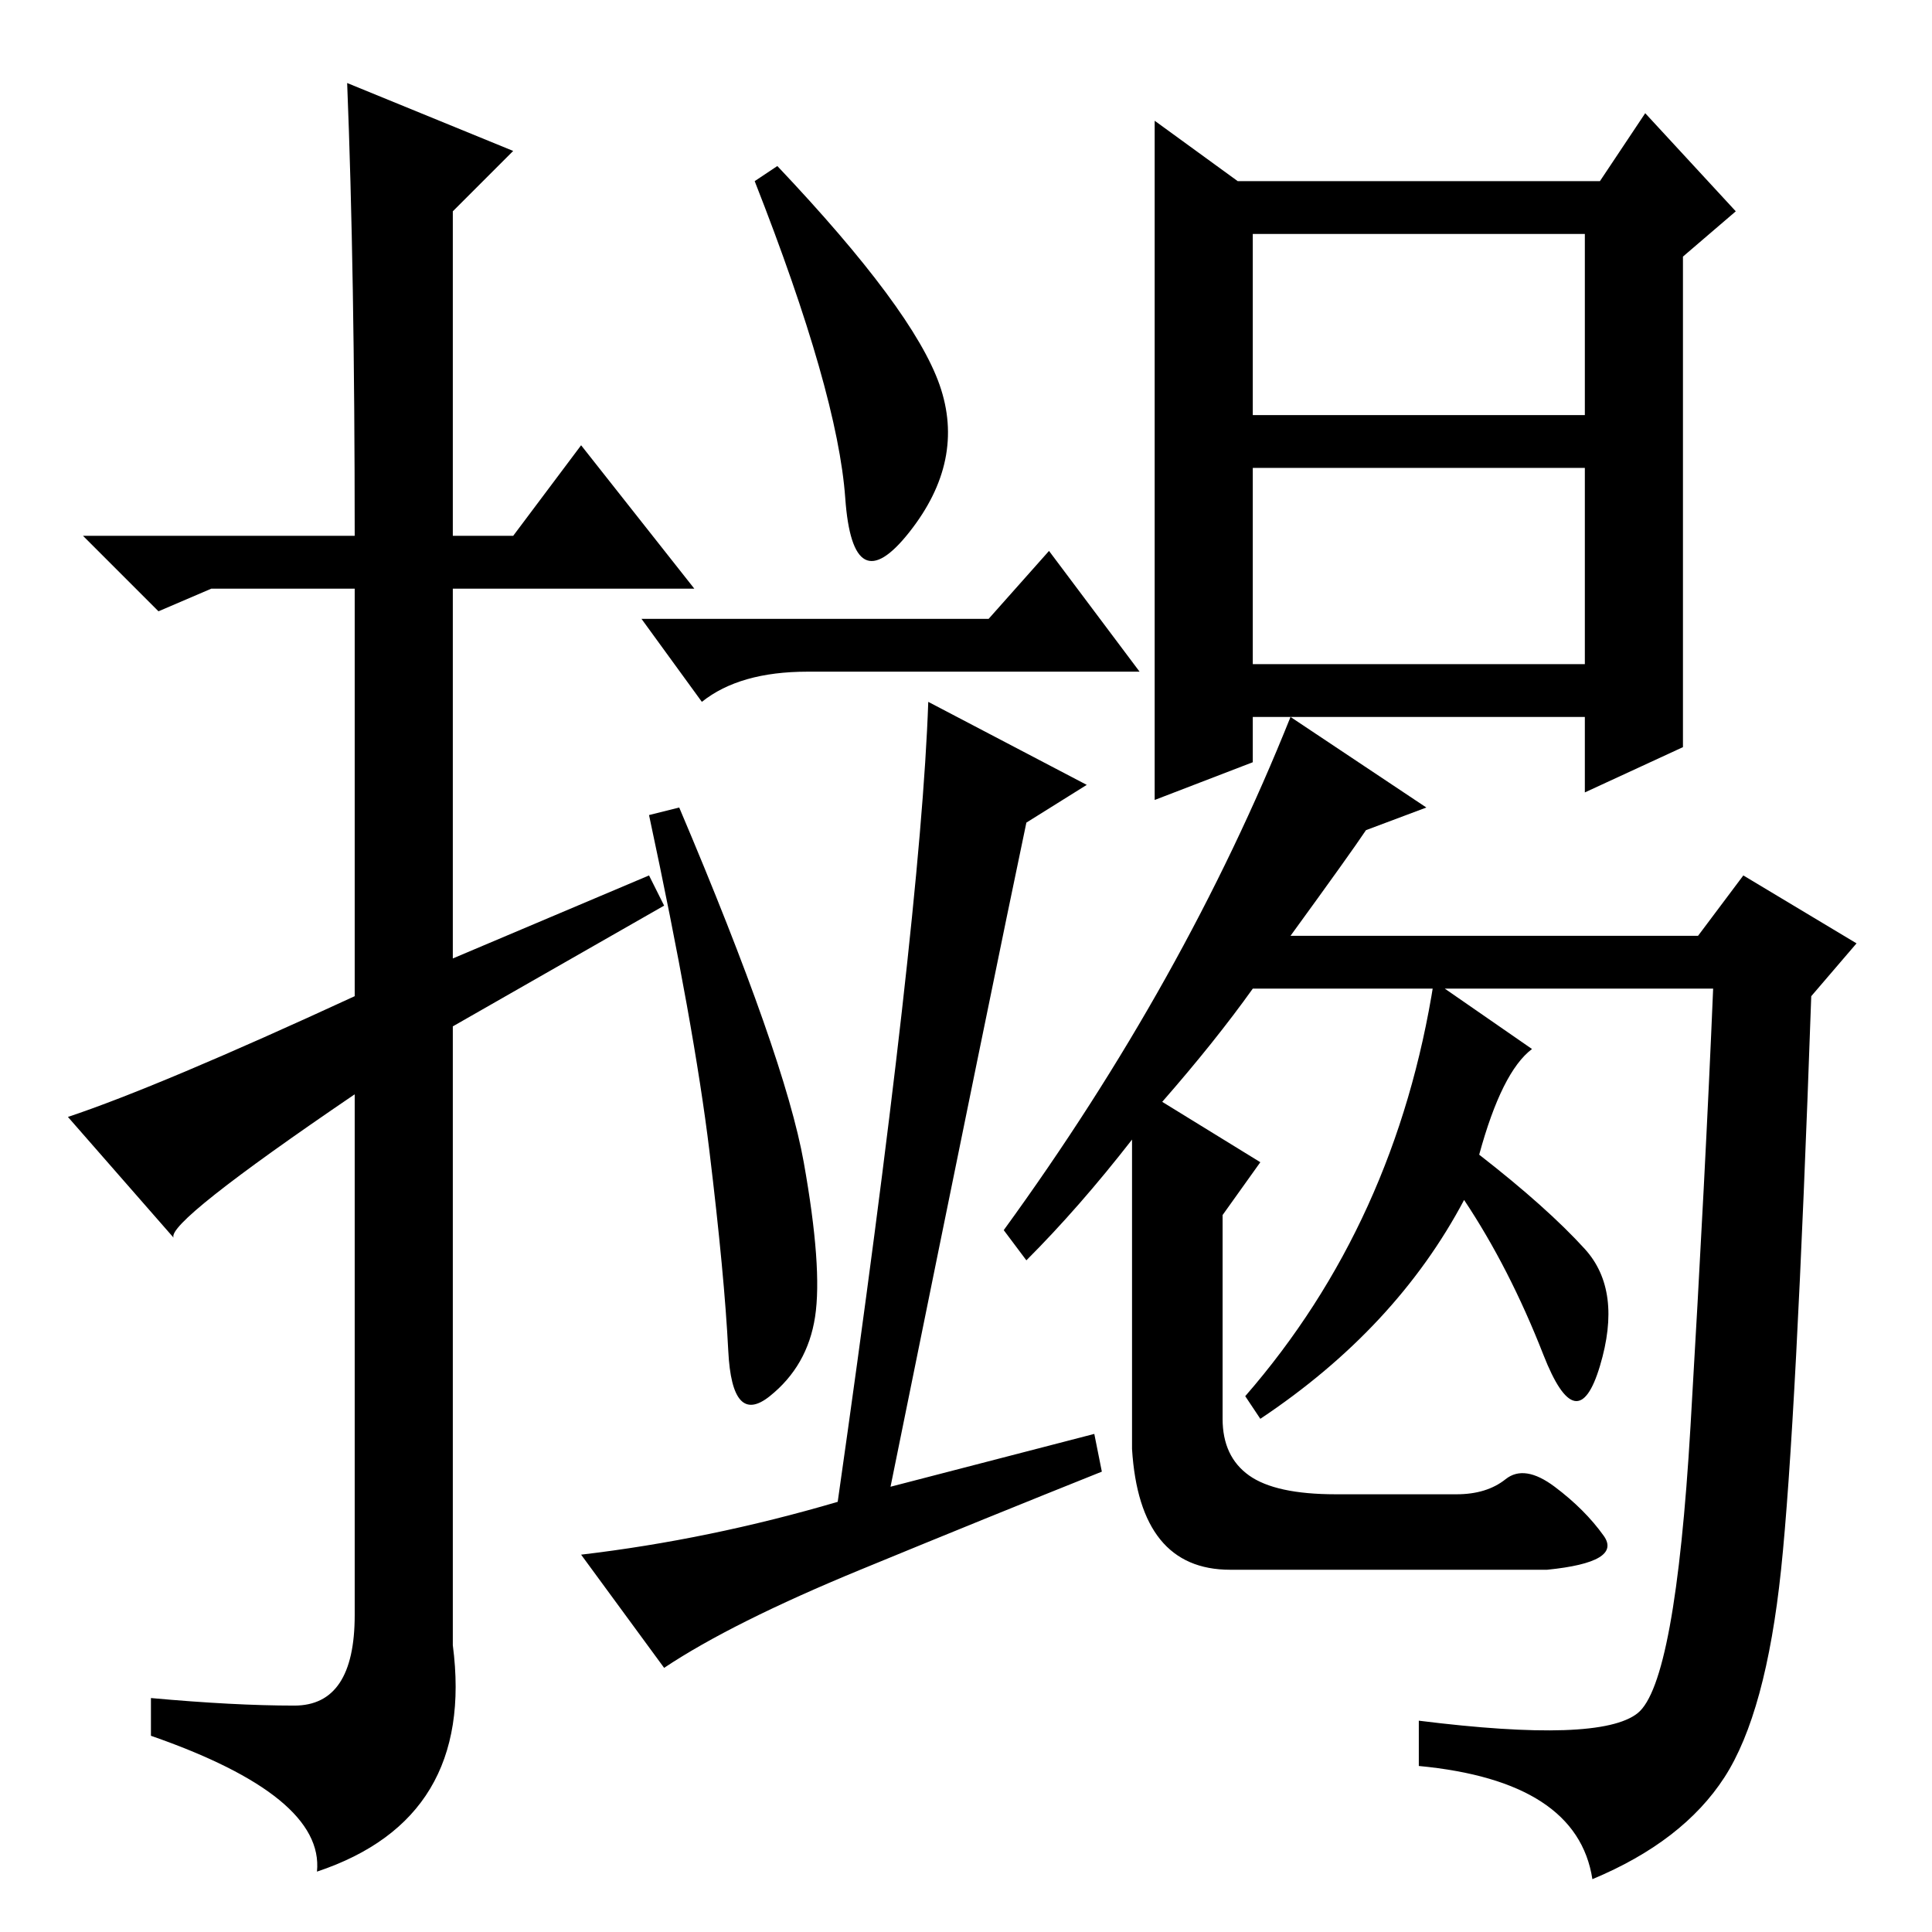 <?xml version="1.0" standalone="no"?>
<!DOCTYPE svg PUBLIC "-//W3C//DTD SVG 1.1//EN" "http://www.w3.org/Graphics/SVG/1.1/DTD/svg11.dtd" >
<svg xmlns="http://www.w3.org/2000/svg" xmlns:xlink="http://www.w3.org/1999/xlink" version="1.1" viewBox="0 -36 256 256">
  <g transform="matrix(1 0 0 -1 0 220)">
   <path fill="currentColor"
d="M46 245l22 -9l-8 -8v-43h8l9 12l15 -19h-32v-49l26 11l2 -4l-28 -16v-82q3 -23 -18 -30q1 10 -22 18v5q11 -1 19 -1t8 12v69q-25 -17 -24 -19l-14 16q12 4 38 16v54h-19l-7 -3l-10 10h36q0 35 -1 60zM124.5 205q3.5 -10 -4 -19.5t-8.5 4.5t-12 42l3 2q18 -19 21.5 -29z
M131 174l8 9l12 -16h-44q-9 0 -14 -4l-8 11h46zM106.5 102q2.5 -14 1.5 -20.5t-6 -10.5t-5.5 6t-2.5 26.5t-8 44.5l4 1q14 -33 16.5 -47zM111 57q11 77 12 106l21 -11l-8 -5q-4 -19 -18 -88l27 7l1 -5q-15 -6 -32 -13t-26 -13l-11 15q17 2 34 7zM153 240l11 -8h48l6 9
l12 -13l-7 -6v-65l-13 -6v10h-44v-6l-13 -5v90zM154 110l13 -8l-5 -7v-27q0 -5 3.5 -7.5t11.5 -2.5h16q4 0 6.5 2t6.5 -1t6.5 -6.5t-7.5 -4.5h-42q-12 0 -13 16v41q-7 -9 -14 -16l-3 4q24 33 38 68l18 -12l-8 -3q-2 -3 -10 -14h54l6 8l15 -9l-6 -7q-2 -57 -4 -76t-7.5 -27.5
t-17.5 -13.5q-2 13 -23 15v6q24 -3 29 1t7 38t3 58h-61q-5 -7 -12 -15zM196 103q9 -7 14 -12.5t2 -15.5t-7.5 1.5t-10.5 20.5q-9 -17 -27 -29l-2 3q20 23 25 55l13 -9q-4 -3 -7 -14zM166 201h44v24h-44v-24zM166 168h44v26h-44v-26z" />
  </g>

</svg>
